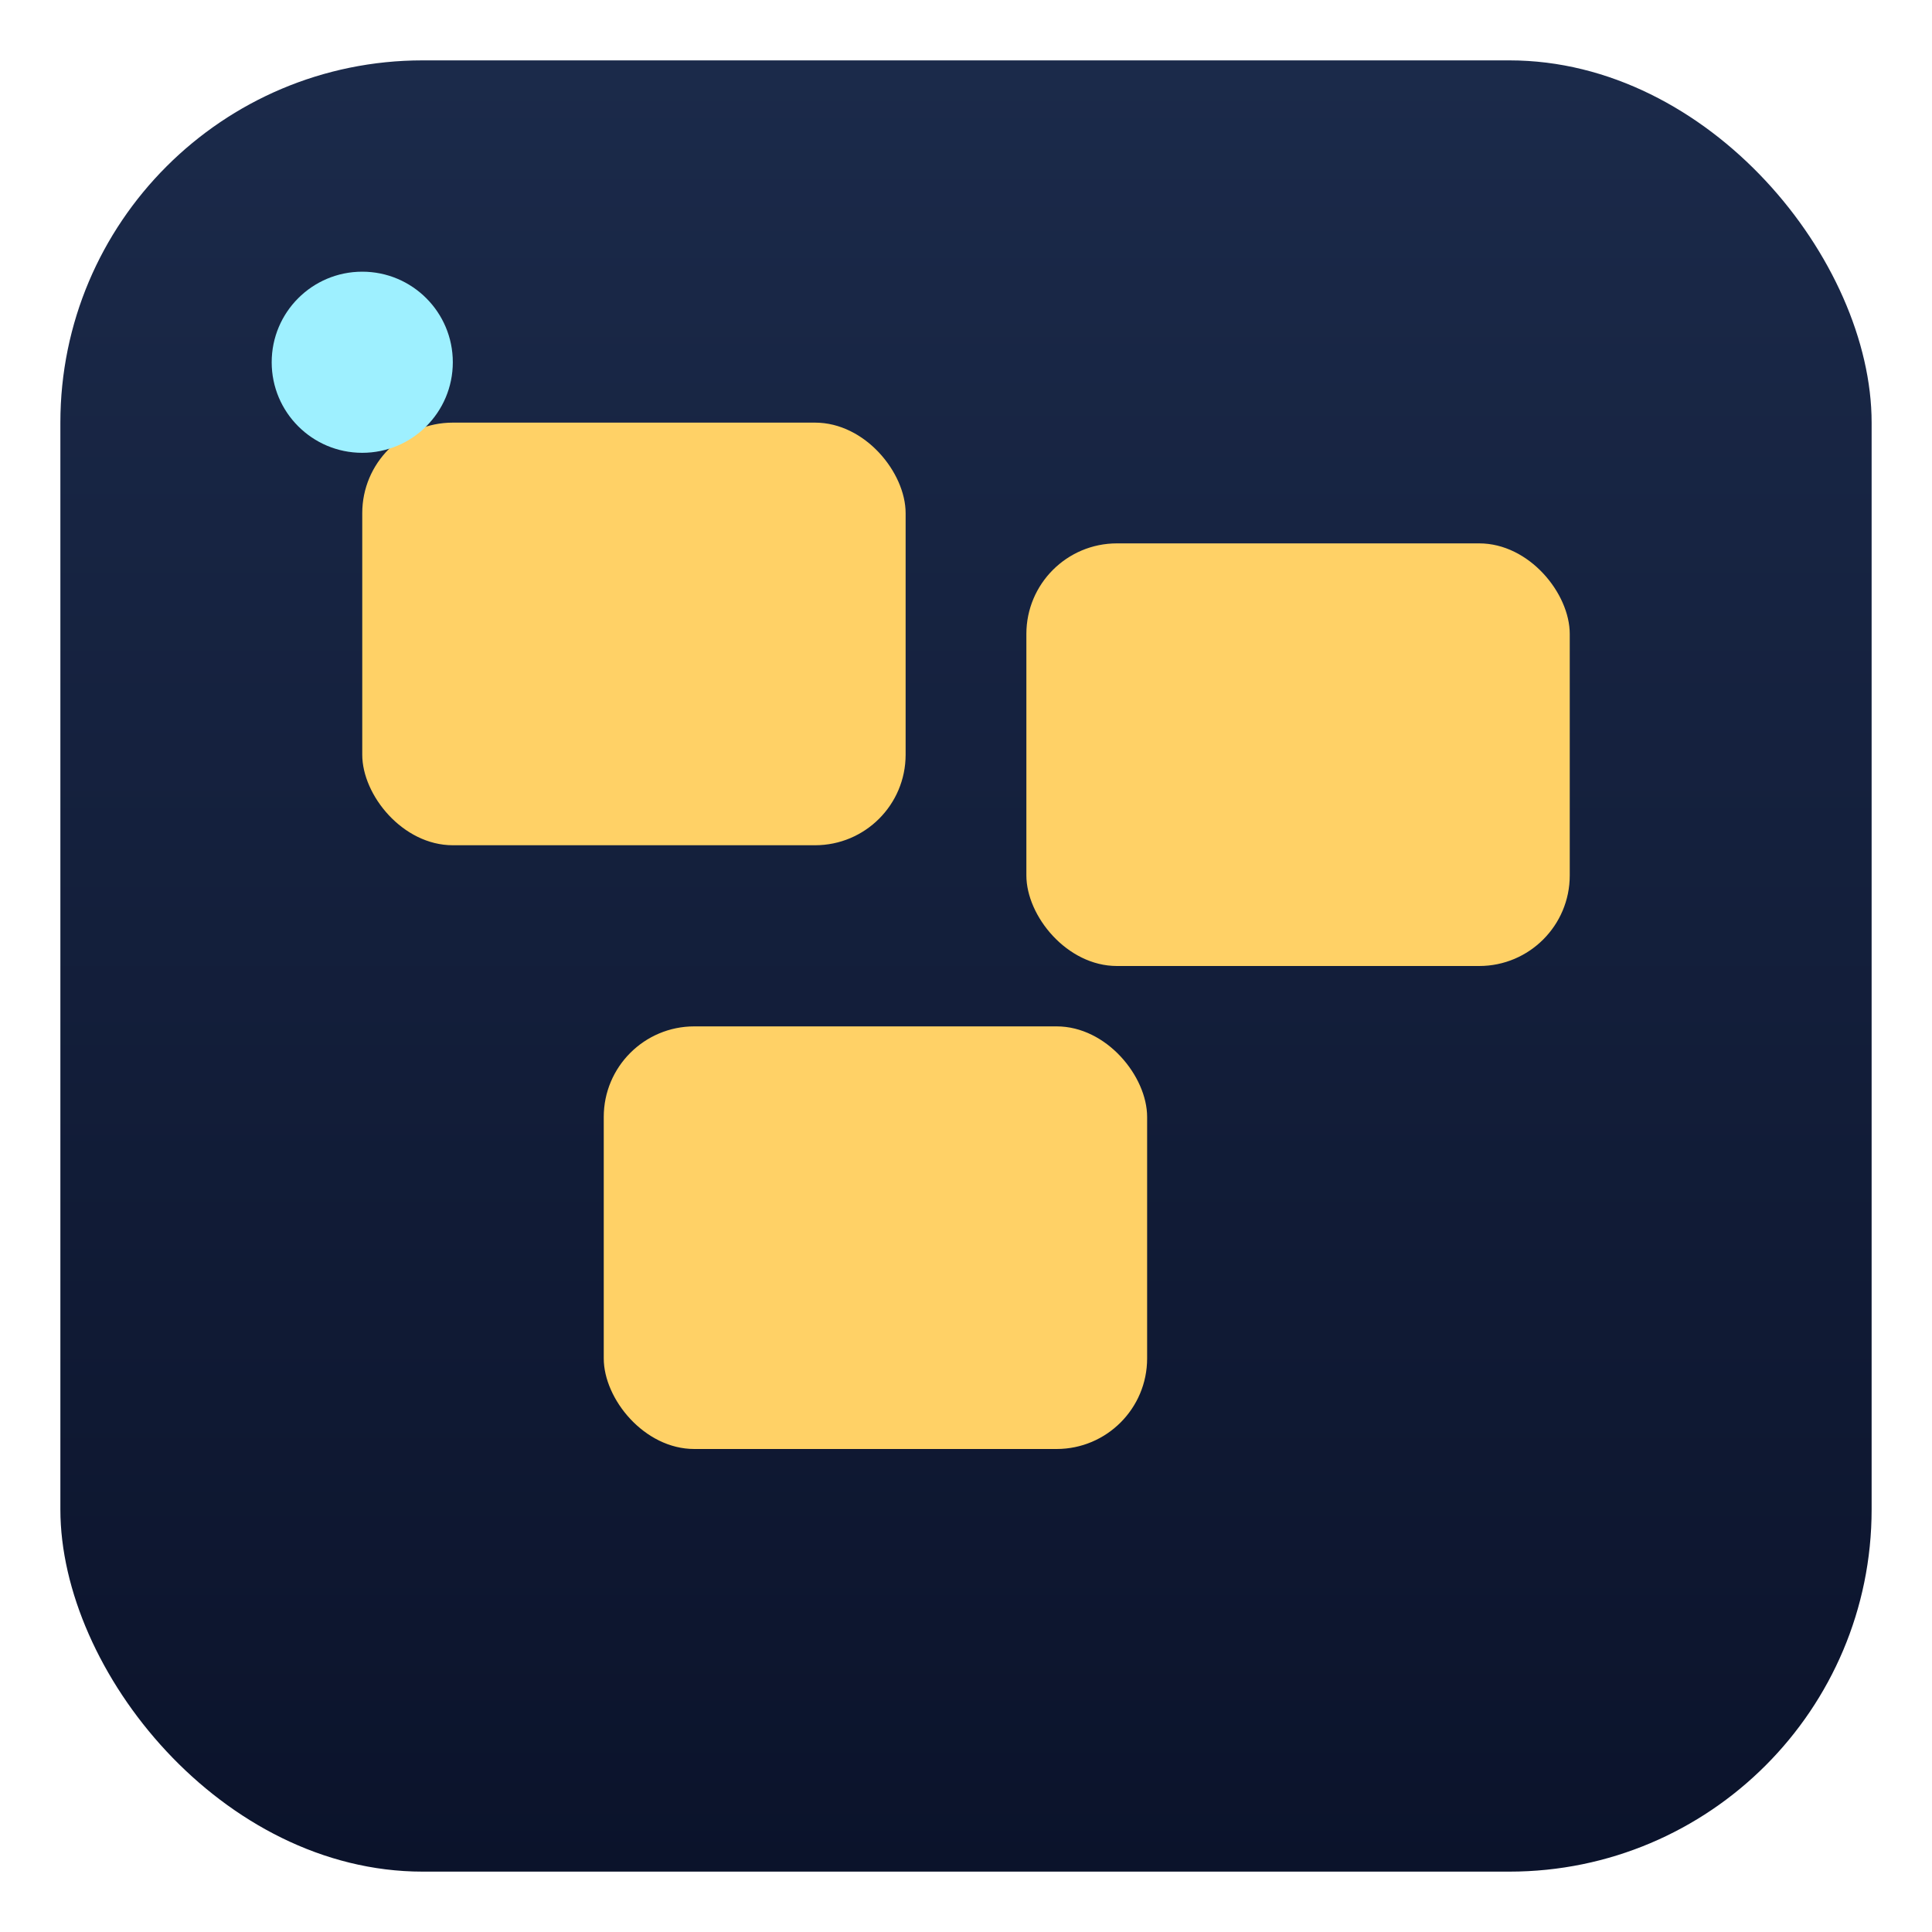 <svg xmlns="http://www.w3.org/2000/svg" viewBox="0 0 64 64" aria-hidden="true">
  <defs>
    <linearGradient id="g" x1="0" x2="0" y1="0" y2="1">
      <stop offset="0%" stop-color="#1b2a4a"/>
      <stop offset="100%" stop-color="#0b132b"/>
    </linearGradient>
  </defs>
  <rect x="2" y="2" width="60" height="60" rx="12" fill="url(#g)"/>
  <g fill="#ffd166">
    <rect x="12" y="14" width="18" height="14" rx="3"/>
    <rect x="34" y="18" width="18" height="14" rx="3"/>
    <rect x="20" y="34" width="18" height="14" rx="3"/>
  </g>
  <circle cx="12" cy="12" r="3" fill="#9ef0ff"/>
</svg>

